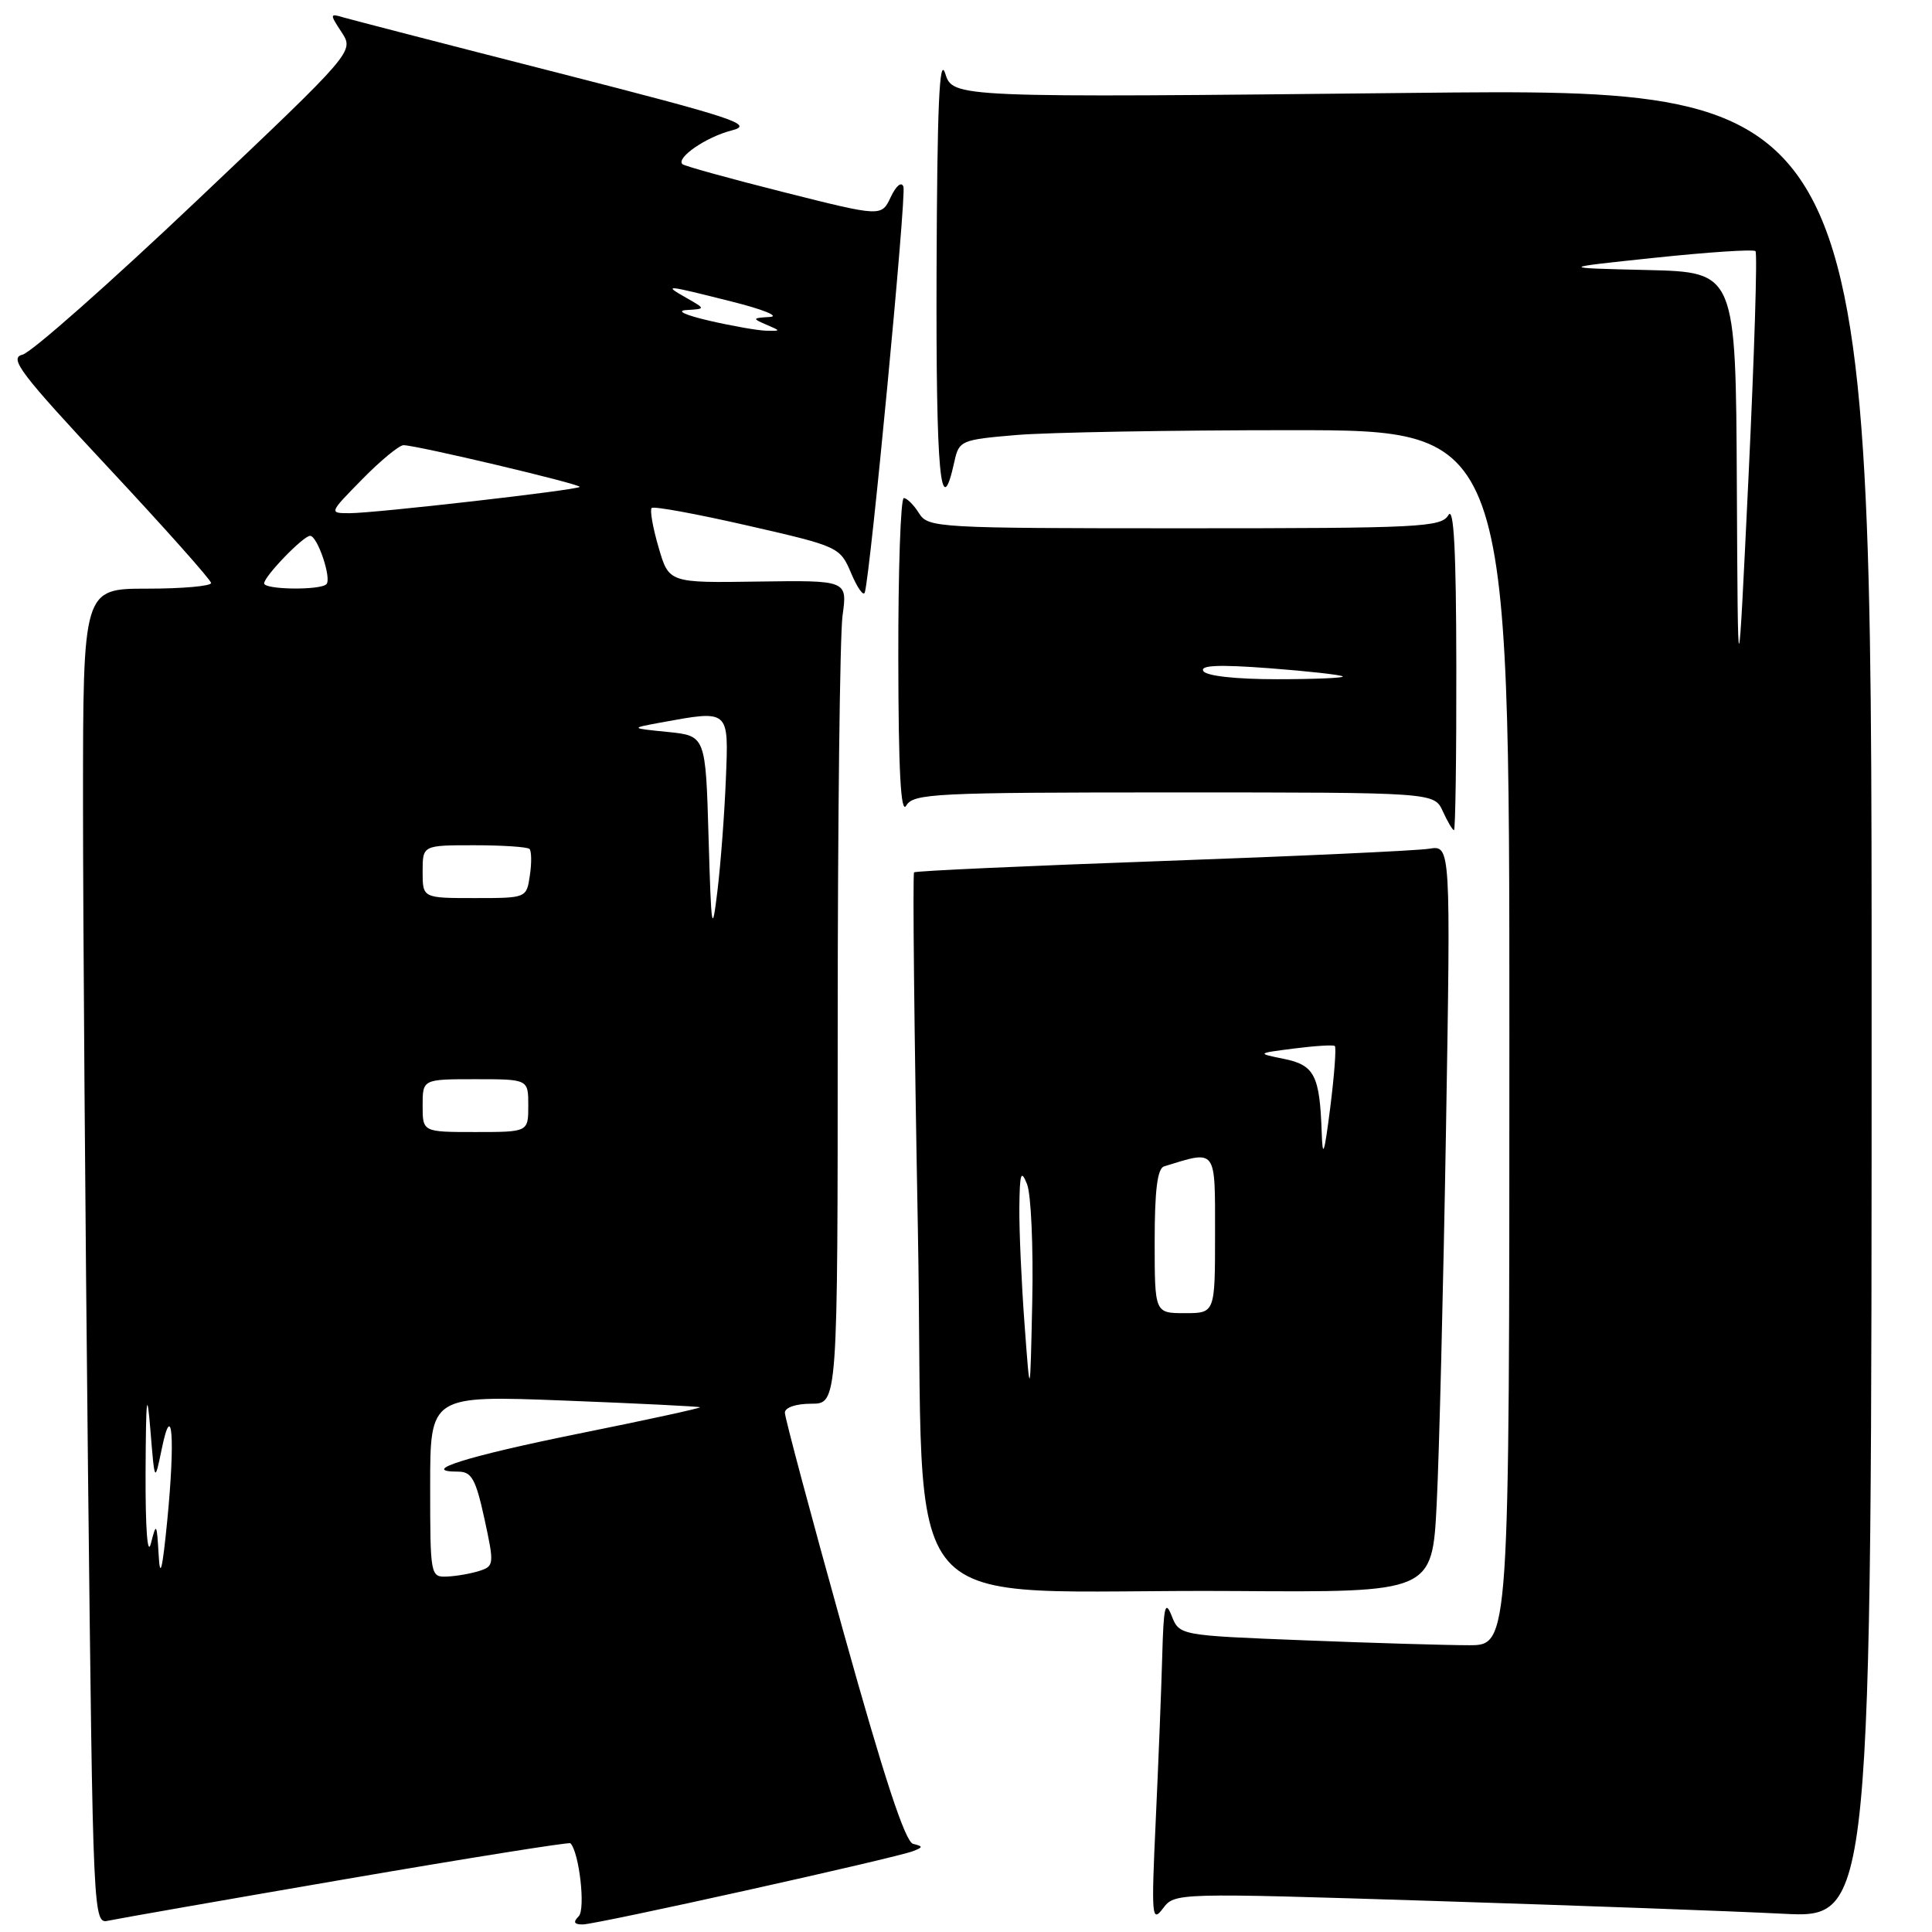 <?xml version="1.0" encoding="UTF-8" standalone="no"?>
<!DOCTYPE svg PUBLIC "-//W3C//DTD SVG 1.1//EN" "http://www.w3.org/Graphics/SVG/1.1/DTD/svg11.dtd" >
<svg xmlns="http://www.w3.org/2000/svg" xmlns:xlink="http://www.w3.org/1999/xlink" version="1.1" viewBox="0 0 256 256">
 <g >
 <path fill="currentColor"
d=" M 45.88 248.98 C 62.04 246.20 75.41 244.07 75.58 244.24 C 76.75 245.42 77.61 252.99 76.68 253.92 C 75.91 254.69 76.06 255.00 77.21 255.00 C 79.02 255.00 118.65 246.20 121.00 245.28 C 122.33 244.76 122.33 244.65 120.99 244.32 C 119.94 244.06 117.12 235.47 111.74 216.16 C 107.48 200.88 104.00 187.84 104.00 187.19 C 104.00 186.50 105.46 186.00 107.50 186.00 C 111.00 186.00 111.00 186.00 111.00 136.14 C 111.00 108.72 111.29 84.17 111.64 81.58 C 112.29 76.89 112.29 76.89 100.46 77.06 C 88.63 77.24 88.63 77.24 87.26 72.51 C 86.50 69.92 86.09 67.57 86.35 67.31 C 86.62 67.05 92.33 68.10 99.06 69.64 C 111.17 72.41 111.30 72.47 112.79 75.97 C 113.61 77.91 114.42 79.05 114.59 78.50 C 115.33 76.08 120.12 25.86 119.71 24.74 C 119.45 24.02 118.75 24.59 118.03 26.11 C 116.80 28.73 116.80 28.73 103.83 25.46 C 96.69 23.66 90.66 21.99 90.42 21.75 C 89.57 20.90 93.57 18.15 96.93 17.29 C 99.99 16.51 97.53 15.69 73.93 9.65 C 59.39 5.94 46.62 2.63 45.55 2.32 C 43.68 1.76 43.67 1.84 45.27 4.28 C 46.93 6.83 46.93 6.83 26.00 26.66 C 14.49 37.57 4.13 46.73 2.97 47.00 C 1.15 47.44 2.72 49.50 14.39 62.00 C 21.84 69.98 27.95 76.84 27.97 77.25 C 27.98 77.66 24.18 78.00 19.50 78.00 C 11.00 78.00 11.00 78.00 11.00 106.34 C 11.00 121.92 11.30 161.73 11.66 194.81 C 12.33 254.96 12.33 254.96 14.41 254.49 C 15.56 254.24 29.72 251.76 45.88 248.98 Z  M 190.08 251.89 C 209.01 252.49 229.79 253.25 236.25 253.58 C 248.00 254.18 248.00 254.18 248.00 132.92 C 248.00 11.67 248.00 11.67 187.14 12.31 C 126.27 12.95 126.27 12.95 125.24 9.72 C 124.47 7.33 124.18 14.07 124.10 35.81 C 124.01 62.93 124.63 69.53 126.47 61.13 C 127.07 58.38 127.36 58.26 134.70 57.64 C 138.88 57.29 155.28 57.00 171.15 57.00 C 200.00 57.00 200.00 57.00 200.00 137.50 C 200.00 218.00 200.00 218.00 194.66 218.00 C 191.72 218.00 181.89 217.71 172.80 217.35 C 156.28 216.70 156.28 216.70 155.25 214.10 C 154.39 211.94 154.18 212.85 154.00 219.50 C 153.88 223.90 153.49 233.69 153.14 241.25 C 152.55 253.92 152.62 254.83 154.08 252.90 C 155.66 250.80 155.66 250.80 190.08 251.89 Z  M 190.37 199.25 C 190.70 192.79 191.25 170.51 191.60 149.75 C 192.23 112.00 192.23 112.00 189.37 112.46 C 187.79 112.72 171.88 113.45 154.00 114.09 C 136.12 114.73 121.33 115.40 121.12 115.59 C 120.92 115.77 121.14 136.98 121.62 162.71 C 122.63 216.61 117.30 210.50 163.64 210.82 C 189.78 211.00 189.78 211.00 190.37 199.25 Z  M 192.97 88.25 C 192.95 72.98 192.64 67.02 191.92 68.25 C 190.98 69.86 188.23 70.00 156.96 70.00 C 124.10 70.00 122.98 69.94 121.77 68.00 C 121.08 66.90 120.18 66.00 119.76 66.00 C 119.34 66.00 119.01 75.56 119.03 87.25 C 119.05 102.18 119.36 107.98 120.08 106.75 C 121.02 105.14 123.80 105.00 155.57 105.00 C 190.04 105.00 190.04 105.00 191.18 107.50 C 191.81 108.88 192.47 110.00 192.66 110.00 C 192.85 110.00 192.99 100.21 192.97 88.25 Z  M 21.02 206.00 C 20.78 201.80 20.71 201.70 20.00 204.50 C 19.54 206.32 19.26 202.59 19.29 195.00 C 19.34 185.08 19.47 183.94 19.93 189.50 C 20.50 196.50 20.50 196.50 21.43 192.00 C 22.82 185.23 23.23 190.57 22.16 201.50 C 21.51 208.10 21.20 209.30 21.02 206.00 Z  M 57.00 196.95 C 57.00 184.90 57.00 184.90 74.75 185.58 C 84.51 185.96 92.61 186.36 92.75 186.47 C 92.89 186.58 85.69 188.15 76.75 189.95 C 61.82 192.97 55.36 195.00 60.71 195.00 C 62.49 195.00 63.04 195.98 64.19 201.25 C 65.50 207.26 65.47 207.53 63.53 208.15 C 62.41 208.51 60.49 208.85 59.25 208.90 C 57.04 209.00 57.00 208.81 57.00 196.95 Z  M 56.00 146.50 C 56.00 143.00 56.00 143.00 63.00 143.00 C 70.00 143.00 70.00 143.00 70.00 146.50 C 70.00 150.00 70.00 150.00 63.00 150.00 C 56.00 150.00 56.00 150.00 56.00 146.50 Z  M 93.89 111.00 C 93.50 97.50 93.50 97.50 88.50 96.99 C 83.50 96.49 83.50 96.49 87.50 95.75 C 96.70 94.07 96.56 93.94 96.18 103.25 C 96.00 107.79 95.50 114.42 95.07 118.00 C 94.35 123.97 94.25 123.39 93.89 111.00 Z  M 56.00 115.50 C 56.00 112.00 56.00 112.00 62.83 112.00 C 66.59 112.00 69.89 112.22 70.16 112.49 C 70.43 112.77 70.46 114.34 70.21 115.99 C 69.77 119.00 69.77 119.00 62.89 119.00 C 56.00 119.00 56.00 119.00 56.00 115.50 Z  M 35.00 77.30 C 35.00 76.37 40.19 71.00 41.09 71.00 C 42.07 71.00 43.98 76.69 43.25 77.41 C 42.42 78.24 35.00 78.14 35.00 77.30 Z  M 48.00 63.50 C 50.43 61.02 52.89 59.00 53.46 58.99 C 55.14 58.98 77.14 64.19 76.81 64.52 C 76.37 64.95 49.66 68.00 46.34 68.00 C 43.58 68.00 43.58 68.00 48.00 63.50 Z  M 94.00 42.50 C 90.72 41.74 89.51 41.16 91.00 41.08 C 93.50 40.93 93.50 40.93 91.00 39.50 C 87.83 37.69 87.98 37.70 97.00 39.97 C 101.12 41.00 103.38 41.92 102.00 42.00 C 99.70 42.13 99.66 42.21 101.50 43.00 C 103.50 43.86 103.50 43.86 101.50 43.82 C 100.40 43.79 97.03 43.20 94.00 42.50 Z  M 230.14 64.28 C 230.00 36.06 230.00 36.06 218.25 35.78 C 206.50 35.50 206.50 35.50 219.32 34.15 C 226.36 33.41 232.35 33.01 232.61 33.28 C 232.88 33.54 232.46 46.98 231.69 63.13 C 230.28 92.50 230.28 92.50 230.14 64.28 Z  M 135.76 175.50 C 135.35 170.00 135.04 163.03 135.07 160.00 C 135.12 155.43 135.29 154.91 136.09 156.91 C 136.62 158.24 136.93 165.21 136.78 172.41 C 136.50 185.50 136.50 185.50 135.76 175.50 Z  M 153.00 164.47 C 153.00 157.72 153.36 154.82 154.25 154.55 C 161.26 152.39 161.00 152.04 161.00 163.48 C 161.00 174.00 161.00 174.00 157.00 174.00 C 153.00 174.00 153.00 174.00 153.00 164.47 Z  M 175.13 150.00 C 174.87 142.49 174.17 141.13 170.14 140.31 C 166.50 139.57 166.50 139.57 171.50 138.93 C 174.25 138.58 176.67 138.43 176.87 138.60 C 177.08 138.77 176.81 142.42 176.27 146.71 C 175.47 153.01 175.25 153.64 175.13 150.00 Z  M 159.45 88.92 C 158.97 88.15 161.51 88.04 168.14 88.54 C 173.29 88.93 177.69 89.42 177.92 89.63 C 178.15 89.83 174.23 90.00 169.23 90.00 C 163.76 90.00 159.85 89.57 159.45 88.92 Z "/>
</g>
</svg>